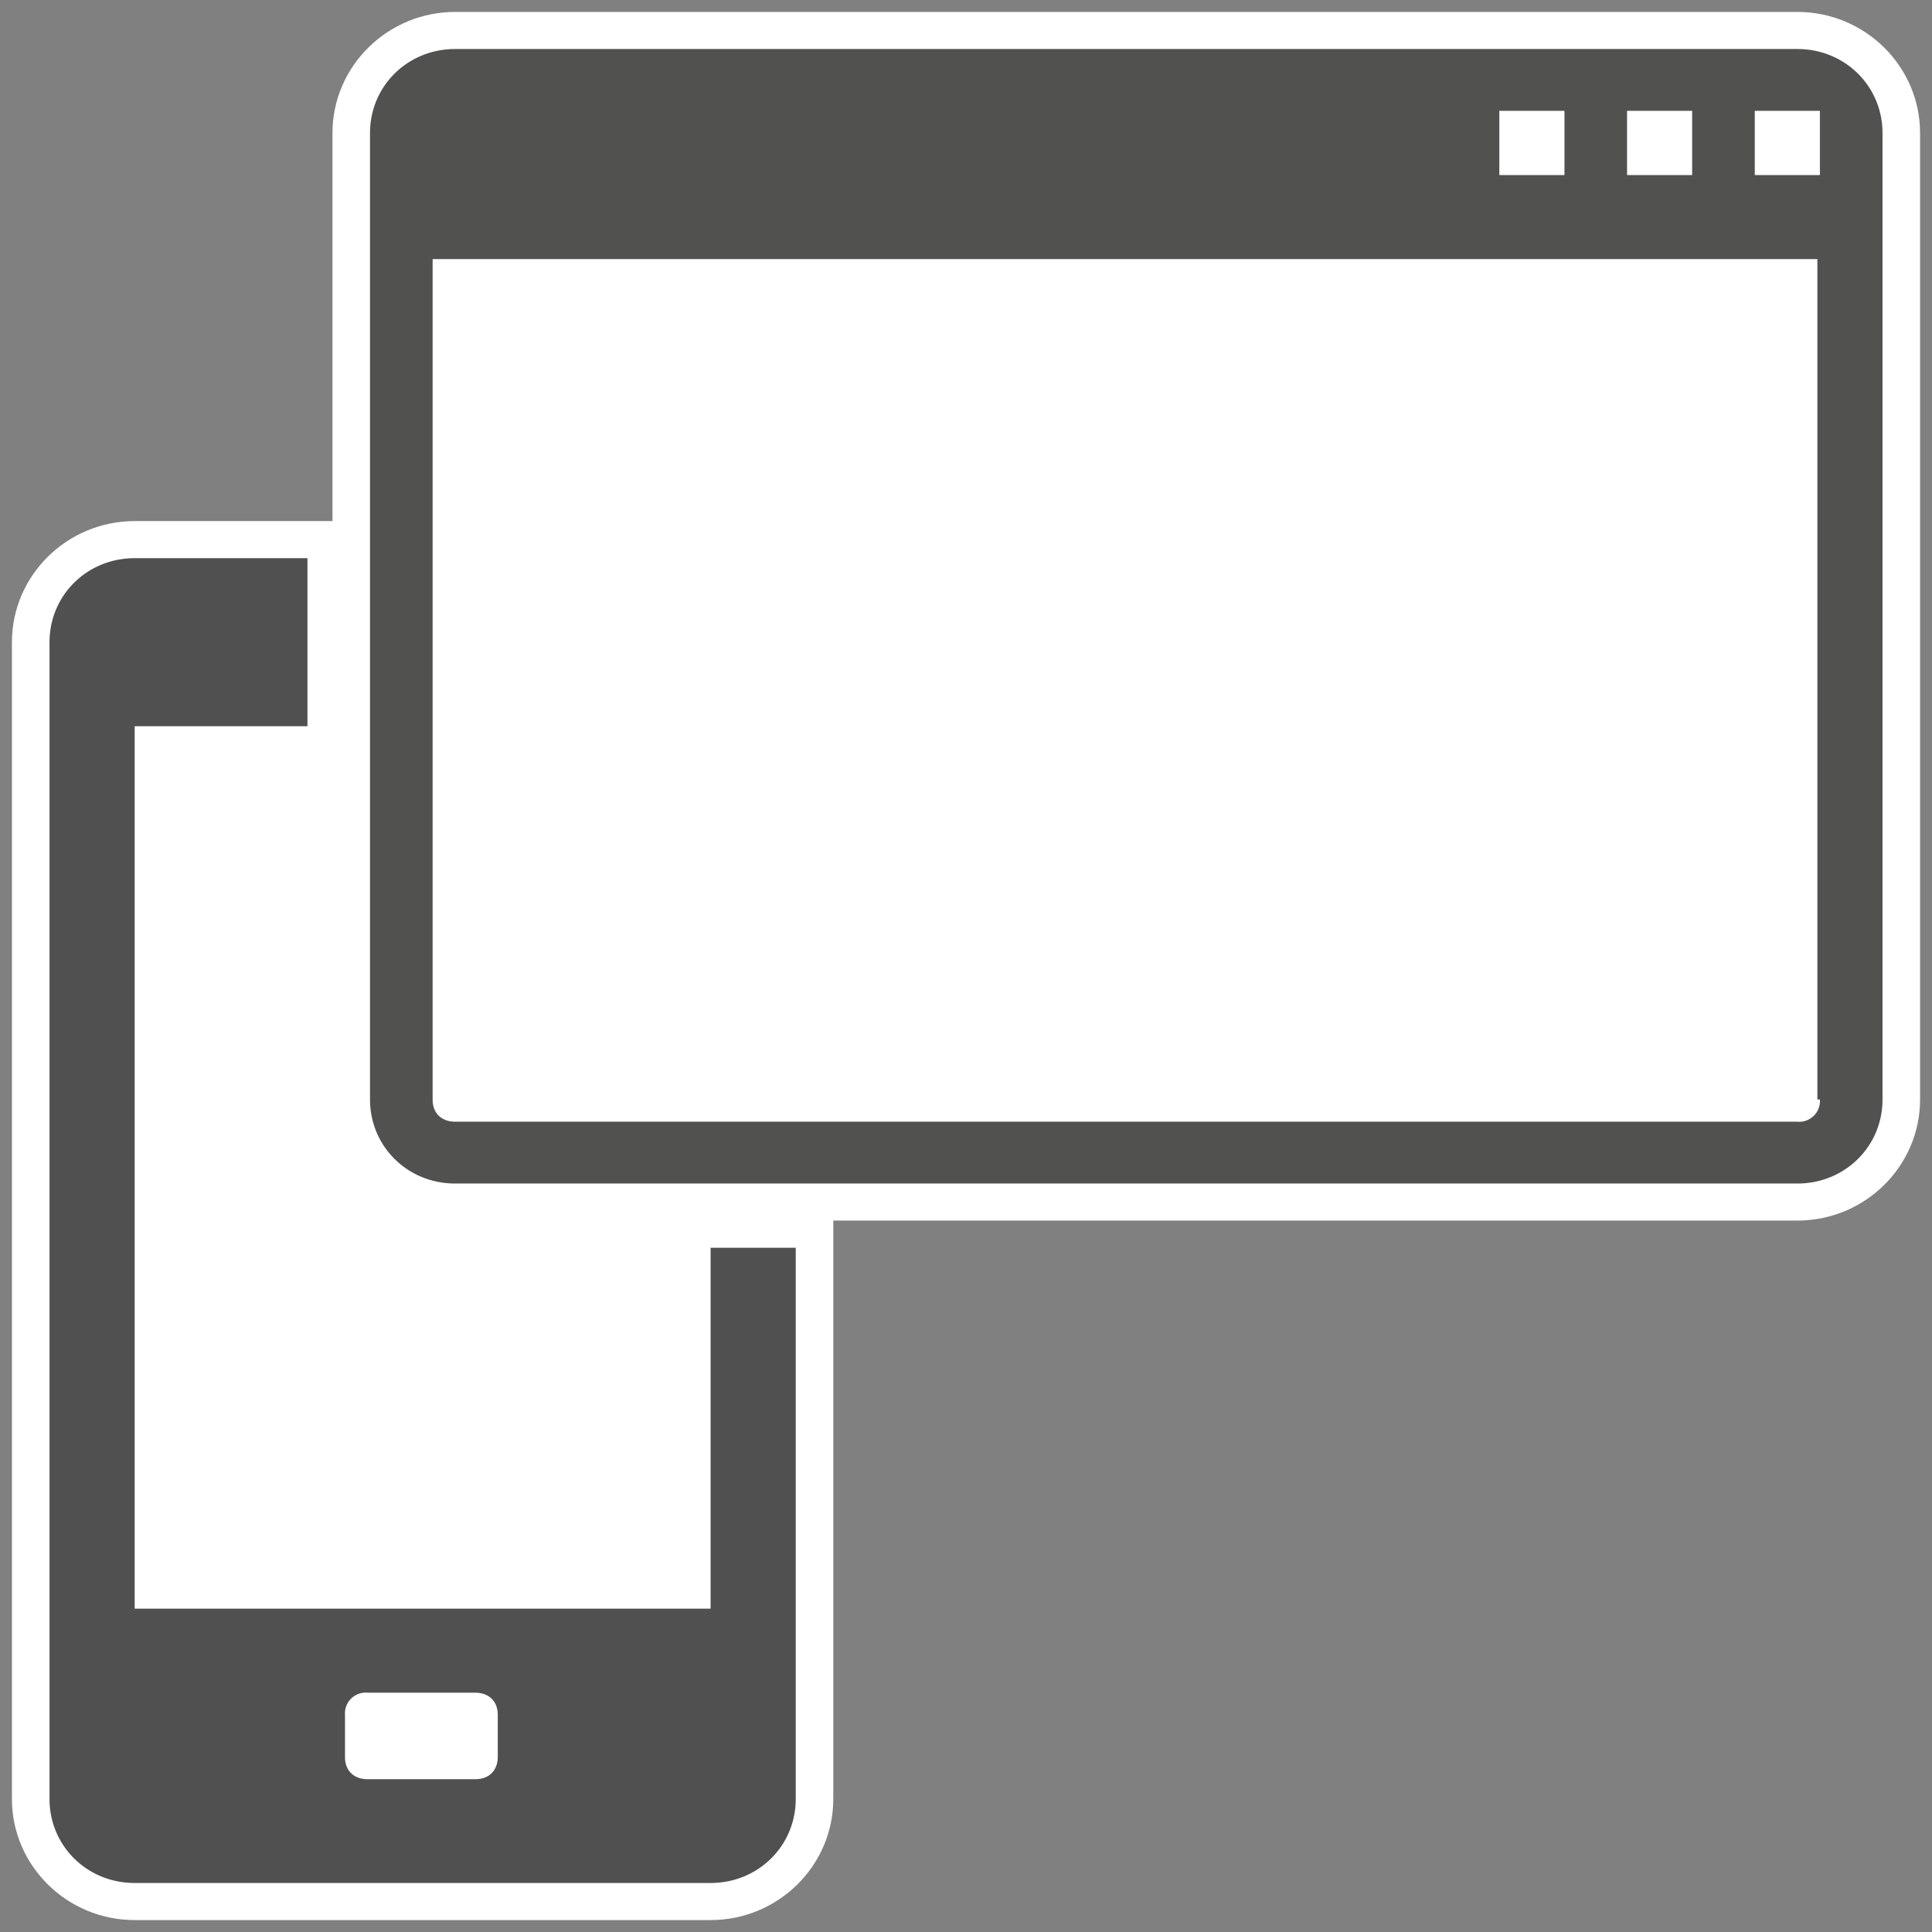 <svg xmlns="http://www.w3.org/2000/svg" xmlns:xlink="http://www.w3.org/1999/xlink" viewBox="0 0 81 81" fill="#fff" fill-rule="evenodd" stroke="#000" stroke-linecap="round" stroke-linejoin="round"><rect x="0" y="0" width="81" height="81" fill="#808080" stroke="none"/><use xlink:href="#A" x=".5" y=".5"/><symbol id="A" overflow="visible"><g stroke="none"><path d="M29.292 80H5.146C2.311 80 0 77.72 0 74.922V26.425c0-2.798 2.311-5.078 5.146-5.078h8.293V5.078C13.439 2.28 15.749 0 18.583 0h56.272C77.69 0 80 2.28 80 5.078v40.518c0 2.798-2.31 5.077-5.144 5.077h-40.42v24.249c0 2.798-2.31 5.078-5.144 5.078z"/><path d="M29.292 66.943H5.146V29.948h7.244v-7.046H5.146c-1.995 0-3.57 1.554-3.57 3.523v48.497c0 1.968 1.575 3.523 3.57 3.523h24.146c1.994 0 3.57-1.555 3.57-3.523V51.813h-3.57v15.129zm-8.923 6.218c0 .518-.316.933-.946.933h-4.514c-.525 0-.945-.311-.945-.933v-1.762a.87.87 0 0 1 .945-.932h4.514c.525 0 .946.311.946.932v1.762z" fill="#515050"/><path d="M74.855 1.555H18.583c-1.995 0-3.57 1.554-3.57 3.524v40.518c0 1.968 1.575 3.523 3.57 3.523h56.272c1.994 0 3.57-1.555 3.57-3.523V5.079c0-1.969-1.576-3.524-3.57-3.524zm-7.14 2.591h2.729V6.84h-2.729V4.146zm-5.355 0h2.731V6.84h-2.731V4.146zM75.8 45.596a.87.87 0 0 1-.945.932H18.583c-.525 0-.945-.311-.945-.932V10.363h58.056v35.233zm0-38.756H73.07V4.146H75.8V6.84z" fill="#515150"/></g></symbol></svg>